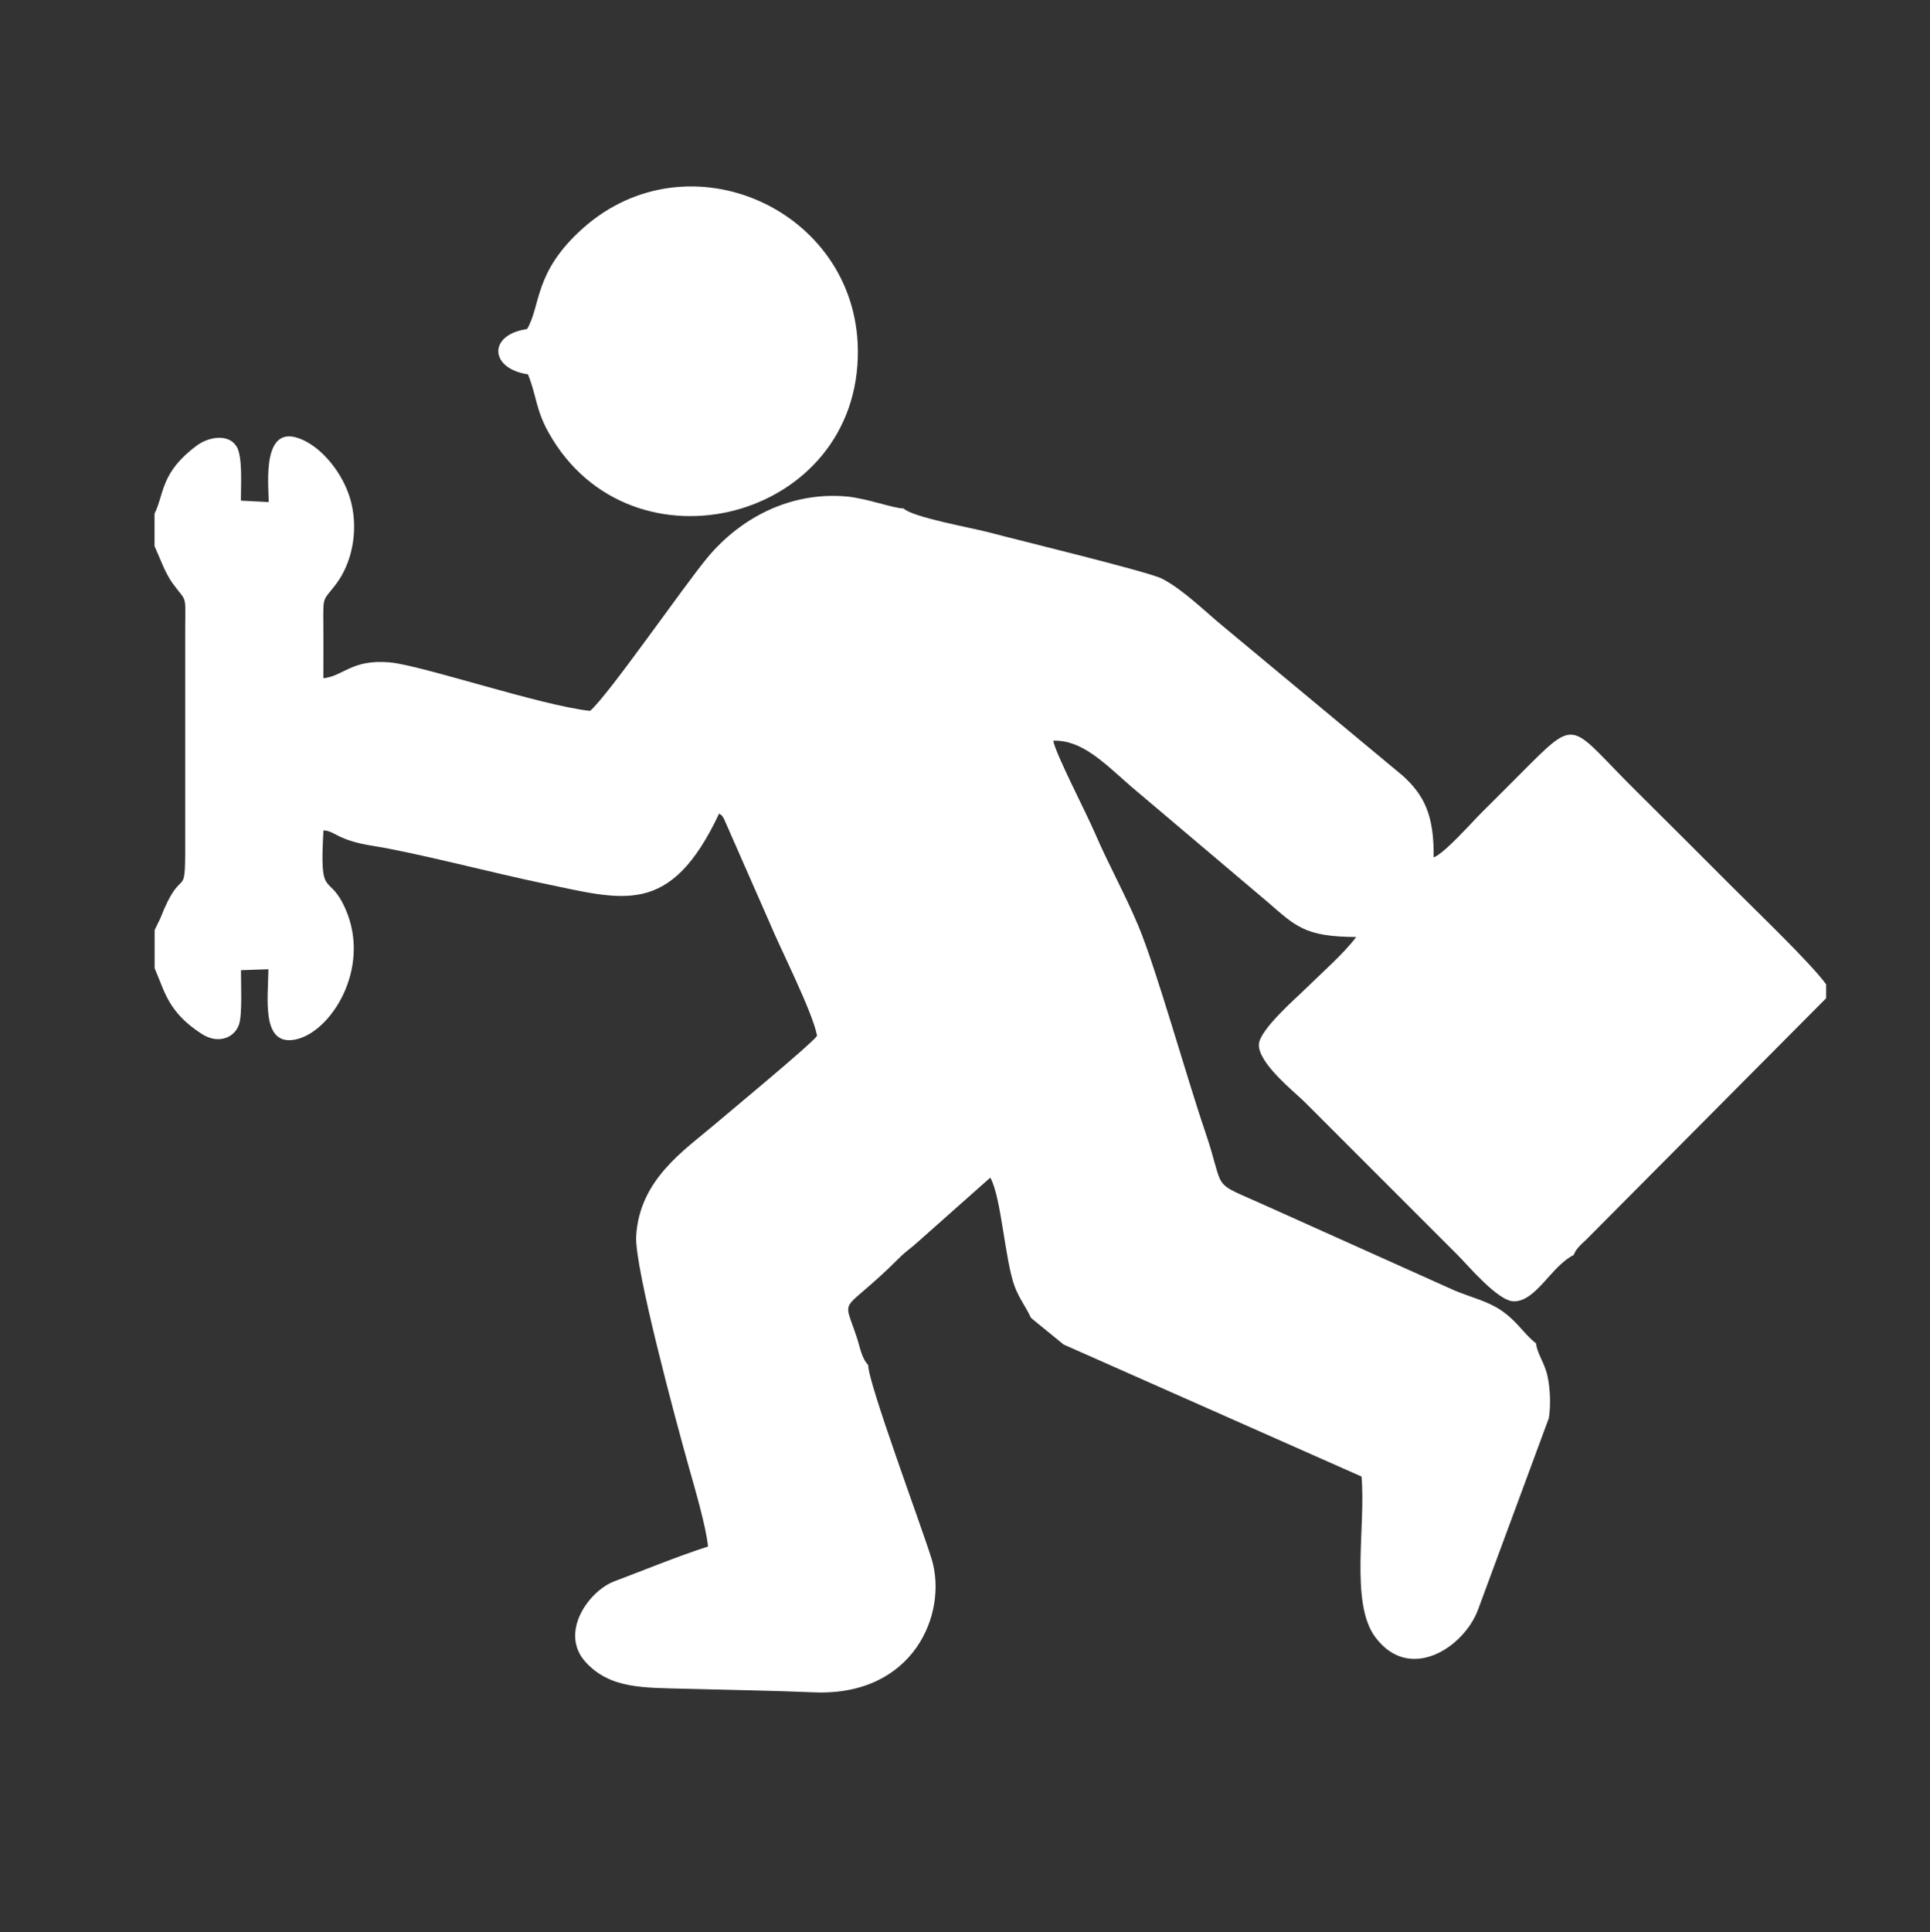<?xml version="1.0" encoding="utf-8"?>
<!-- Generator: Adobe Illustrator 23.1.0, SVG Export Plug-In . SVG Version: 6.00 Build 0)  -->
<svg version="1.1" id="Слой_1" xmlns="http://www.w3.org/2000/svg" xmlns:xlink="http://www.w3.org/1999/xlink" x="0px" y="0px"
	 viewBox="0 0 185.09 185.24" style="enable-background:new 0 0 185.09 185.24;" xml:space="preserve">
<rect x="0" y="0" width="185.09" height="185.24" fill="#333333" stroke="none"/>
<style type="text/css">
	.st0{fill-rule:evenodd;clip-rule:evenodd;fill:#F8F8D8;}
	.st1{fill-rule:evenodd;clip-rule:evenodd;fill:#E4E6D2;}
	.st2{fill-rule:evenodd;clip-rule:evenodd;fill:#F8FAE6;}
	.st3{fill-rule:evenodd;clip-rule:evenodd;fill:#BDBEC0;}
	.st4{clip-path:url(#SVGID_2_);}
	.st5{clip-path:url(#SVGID_6_);}
	.st6{clip-path:url(#SVGID_10_);}
	.st7{clip-path:url(#SVGID_12_);}
	.st8{clip-path:url(#SVGID_16_);}
	.st9{clip-path:url(#SVGID_20_);}
	.st10{clip-path:url(#SVGID_24_);}
	.st11{clip-path:url(#SVGID_28_);}
	.st12{clip-path:url(#SVGID_32_);}
	.st13{clip-path:url(#SVGID_36_);}
	.st14{fill-rule:evenodd;clip-rule:evenodd;fill:#313562;}
	.st15{fill-rule:evenodd;clip-rule:evenodd;fill:#FF7100;}
	.st16{fill-rule:evenodd;clip-rule:evenodd;fill:#3F59C4;}
	.st17{fill-rule:evenodd;clip-rule:evenodd;fill:#D36528;}
	.st18{fill:none;stroke:#00000B;stroke-width:0.567;stroke-miterlimit:22.926;}
	.st19{clip-path:url(#SVGID_40_);}
	.st20{clip-path:url(#SVGID_42_);}
	.st21{fill-rule:evenodd;clip-rule:evenodd;fill:#4E579D;}
	.st22{fill-rule:evenodd;clip-rule:evenodd;fill:#373B6A;}
	.st23{fill-rule:evenodd;clip-rule:evenodd;fill:#4A5395;}
	.st24{fill-rule:evenodd;clip-rule:evenodd;fill:#4C5599;}
	.st25{fill-rule:evenodd;clip-rule:evenodd;fill:#14142A;}
	.st26{fill:#4E579D;}
	.st27{fill-rule:evenodd;clip-rule:evenodd;fill:#EE7100;}
	.st28{fill-rule:evenodd;clip-rule:evenodd;fill:none;}
	.st29{clip-path:url(#SVGID_46_);}
	.st30{clip-path:url(#SVGID_50_);}
	.st31{clip-path:url(#SVGID_54_);}
	.st32{clip-path:url(#SVGID_58_);}
	.st33{clip-path:url(#SVGID_62_);}
	.st34{clip-path:url(#SVGID_66_);}
	.st35{clip-path:url(#SVGID_70_);}
	.st36{clip-path:url(#SVGID_74_);}
	.st37{clip-path:url(#SVGID_76_);}
	.st38{fill-rule:evenodd;clip-rule:evenodd;fill:#FFFFFF;}
	.st39{fill:none;stroke:#FFFFFF;stroke-width:0.567;stroke-miterlimit:22.926;}
	.st40{fill:#313562;}
	.st41{clip-path:url(#SVGID_80_);}
	.st42{clip-path:url(#SVGID_82_);}
	.st43{fill:none;stroke:#FF7100;stroke-miterlimit:10;}
	.st44{fill-rule:evenodd;clip-rule:evenodd;fill:url(#SVGID_85_);}
</style>
<g>
	<path class="st38" d="M14.82,49.25v3.11l0.8,1.86c0.18,0.44,0.6,1.25,0.9,1.66c1.4,1.94,1.26,0.97,1.24,4.25l0,21
		c0.02,5.51-0.29,1.53-2.38,6.91l-0.55,1.13v3.66l0.76,1.87c0.8,1.98,1.9,3.22,3.76,4.43c1.57,1.02,3.16,0.38,3.58-0.93
		c0.32-0.99,0.17-3.97,0.18-5.18l2.63-0.09c-0.02,2.71-0.72,7.35,2.53,6.75c3.43-0.63,7.38-6.82,4.86-12.53
		c-1.61-3.66-2.51-0.63-2.11-7.53c1.16,0.05,1.23,0.93,4.79,1.49c4.05,0.64,11.69,2.64,16.19,3.57c7.77,1.6,12.25,3.32,16.97-6.68
		c0.4,0.32,0.15,0.04,0.45,0.48l4.39,9.99c1.06,2.57,4.13,8.55,4.55,10.85c-0.69,0.91-8.32,7.21-9.77,8.45
		c-2.95,2.51-7.27,5.31-7.58,10.76c-0.17,2.95,3.84,17.84,5.08,22.23c0.52,1.85,1.64,5.66,1.81,7.52c-2.9,0.93-6.12,2.26-8.97,3.33
		c-2.5,0.94-5.33,4.97-2.75,7.77c2.37,2.56,5.5,2.43,9.62,2.54c4.12,0.11,8.16,0.17,12.27,0.34c9.57,0.39,12.85-7.58,11.28-12.77
		c-0.85-2.81-6.18-17.1-6.08-18.6c-0.65-0.69-0.78-1.68-1.09-2.63c-1.41-4.27-1.61-1.99,4.08-7.67c0.69-0.69,0.96-0.78,1.79-1.54
		l6.92-6.14c1.05,1.82,1.4,7.91,2.34,10.44c0.44,1.17,1.12,2.02,1.55,2.99c0.04,0.03,0.1,0.03,0.11,0.1l3.03,2.47l28.57,12.66
		c0.43,4.66-1.12,12.09,1.3,15.37c3.3,4.48,8.55,1,9.88-2.62l6.79-18.36c0.19-1.22,0.13-2.81-0.13-4.02c-0.29-1.32-1-2.14-1.1-3.14
		c-1.2-0.93-1.75-2.07-3.34-3.16c-1.31-0.9-2.93-1.26-4.5-1.92l-18.01-8.09c-5.61-2.54-3.83-1.12-5.9-7.18
		c-1.78-5.21-4.68-15.61-6.4-19.7c-1.29-3.07-2.91-5.97-4.16-8.89c-0.81-1.89-3.8-7.64-3.99-8.84c2.75-0.1,4.9,2.15,7.43,4.36
		l13.04,11.03c2.78,2.4,3.63,3.41,8.58,3.43c-1.12,1.53-3.37,3.5-4.83,4.94c-0.89,0.88-4.41,3.92-4.5,5.34
		c-0.11,1.78,3.4,4.57,4.34,5.49l14.72,14.72c1.01,1.01,3.86,4.42,5.38,4.44c2.14,0.03,3.61-3.39,5.75-4.44l0.14-0.3
		c0.12-0.19,0.02-0.09,0.3-0.42c0.22-0.27,0.51-0.5,0.77-0.76l23-23.14v-1.33c-1.44-2.01-6.93-7.26-9-9.34
		c-3.12-3.13-6.1-6.1-9.23-9.21c-6.13-6.06-5.57-7.14-10.15-2.58c-1.61,1.61-3,3.02-4.61,4.61c-0.96,0.95-3.58,3.94-4.65,4.35
		c0.05-3.97-0.86-5.93-2.96-7.83l-17.2-14.3c-1.72-1.41-3.91-3.59-5.9-4.6c-1.31-0.67-13.87-3.71-16.56-4.43
		c-1.61-0.43-7.33-1.44-8.22-2.3c-1-0.01-3.51-0.97-5.48-1.15c-5.43-0.47-10.2,2.1-13.33,5.87c-2.25,2.7-9.5,13.2-11.25,14.69
		c-4.74-0.51-16.16-4.38-19.21-4.65c-3.66-0.32-4.43,1.32-6.37,1.52c0.01-1.71,0.01-3.44,0-5.15c-0.02-2.84-0.05-2.2,1.22-3.88
		c1.45-1.92,2.16-4.9,1.46-7.79c-0.57-2.36-2.35-4.82-4.34-5.88c-4.4-2.32-3.57,4.24-3.58,5.81L23.1,48
		c-0.01-1.38,0.2-4.25-0.43-5.22c-0.81-1.25-2.7-0.86-3.77-0.08C15.37,45.3,15.76,47.36,14.82,49.25"/>
	<path class="st38" d="M50.55,31.55c-3.77,0.53-3.62,3.8,0.08,4.34c0.83,2.02,0.73,3.36,2,5.62c7.89,14.04,29.87,8.4,29.64-8.01
		c-0.19-13.42-16.22-20.63-26.35-11.63C51.18,26.09,51.9,29.23,50.55,31.55"/>
</g>
</svg>
